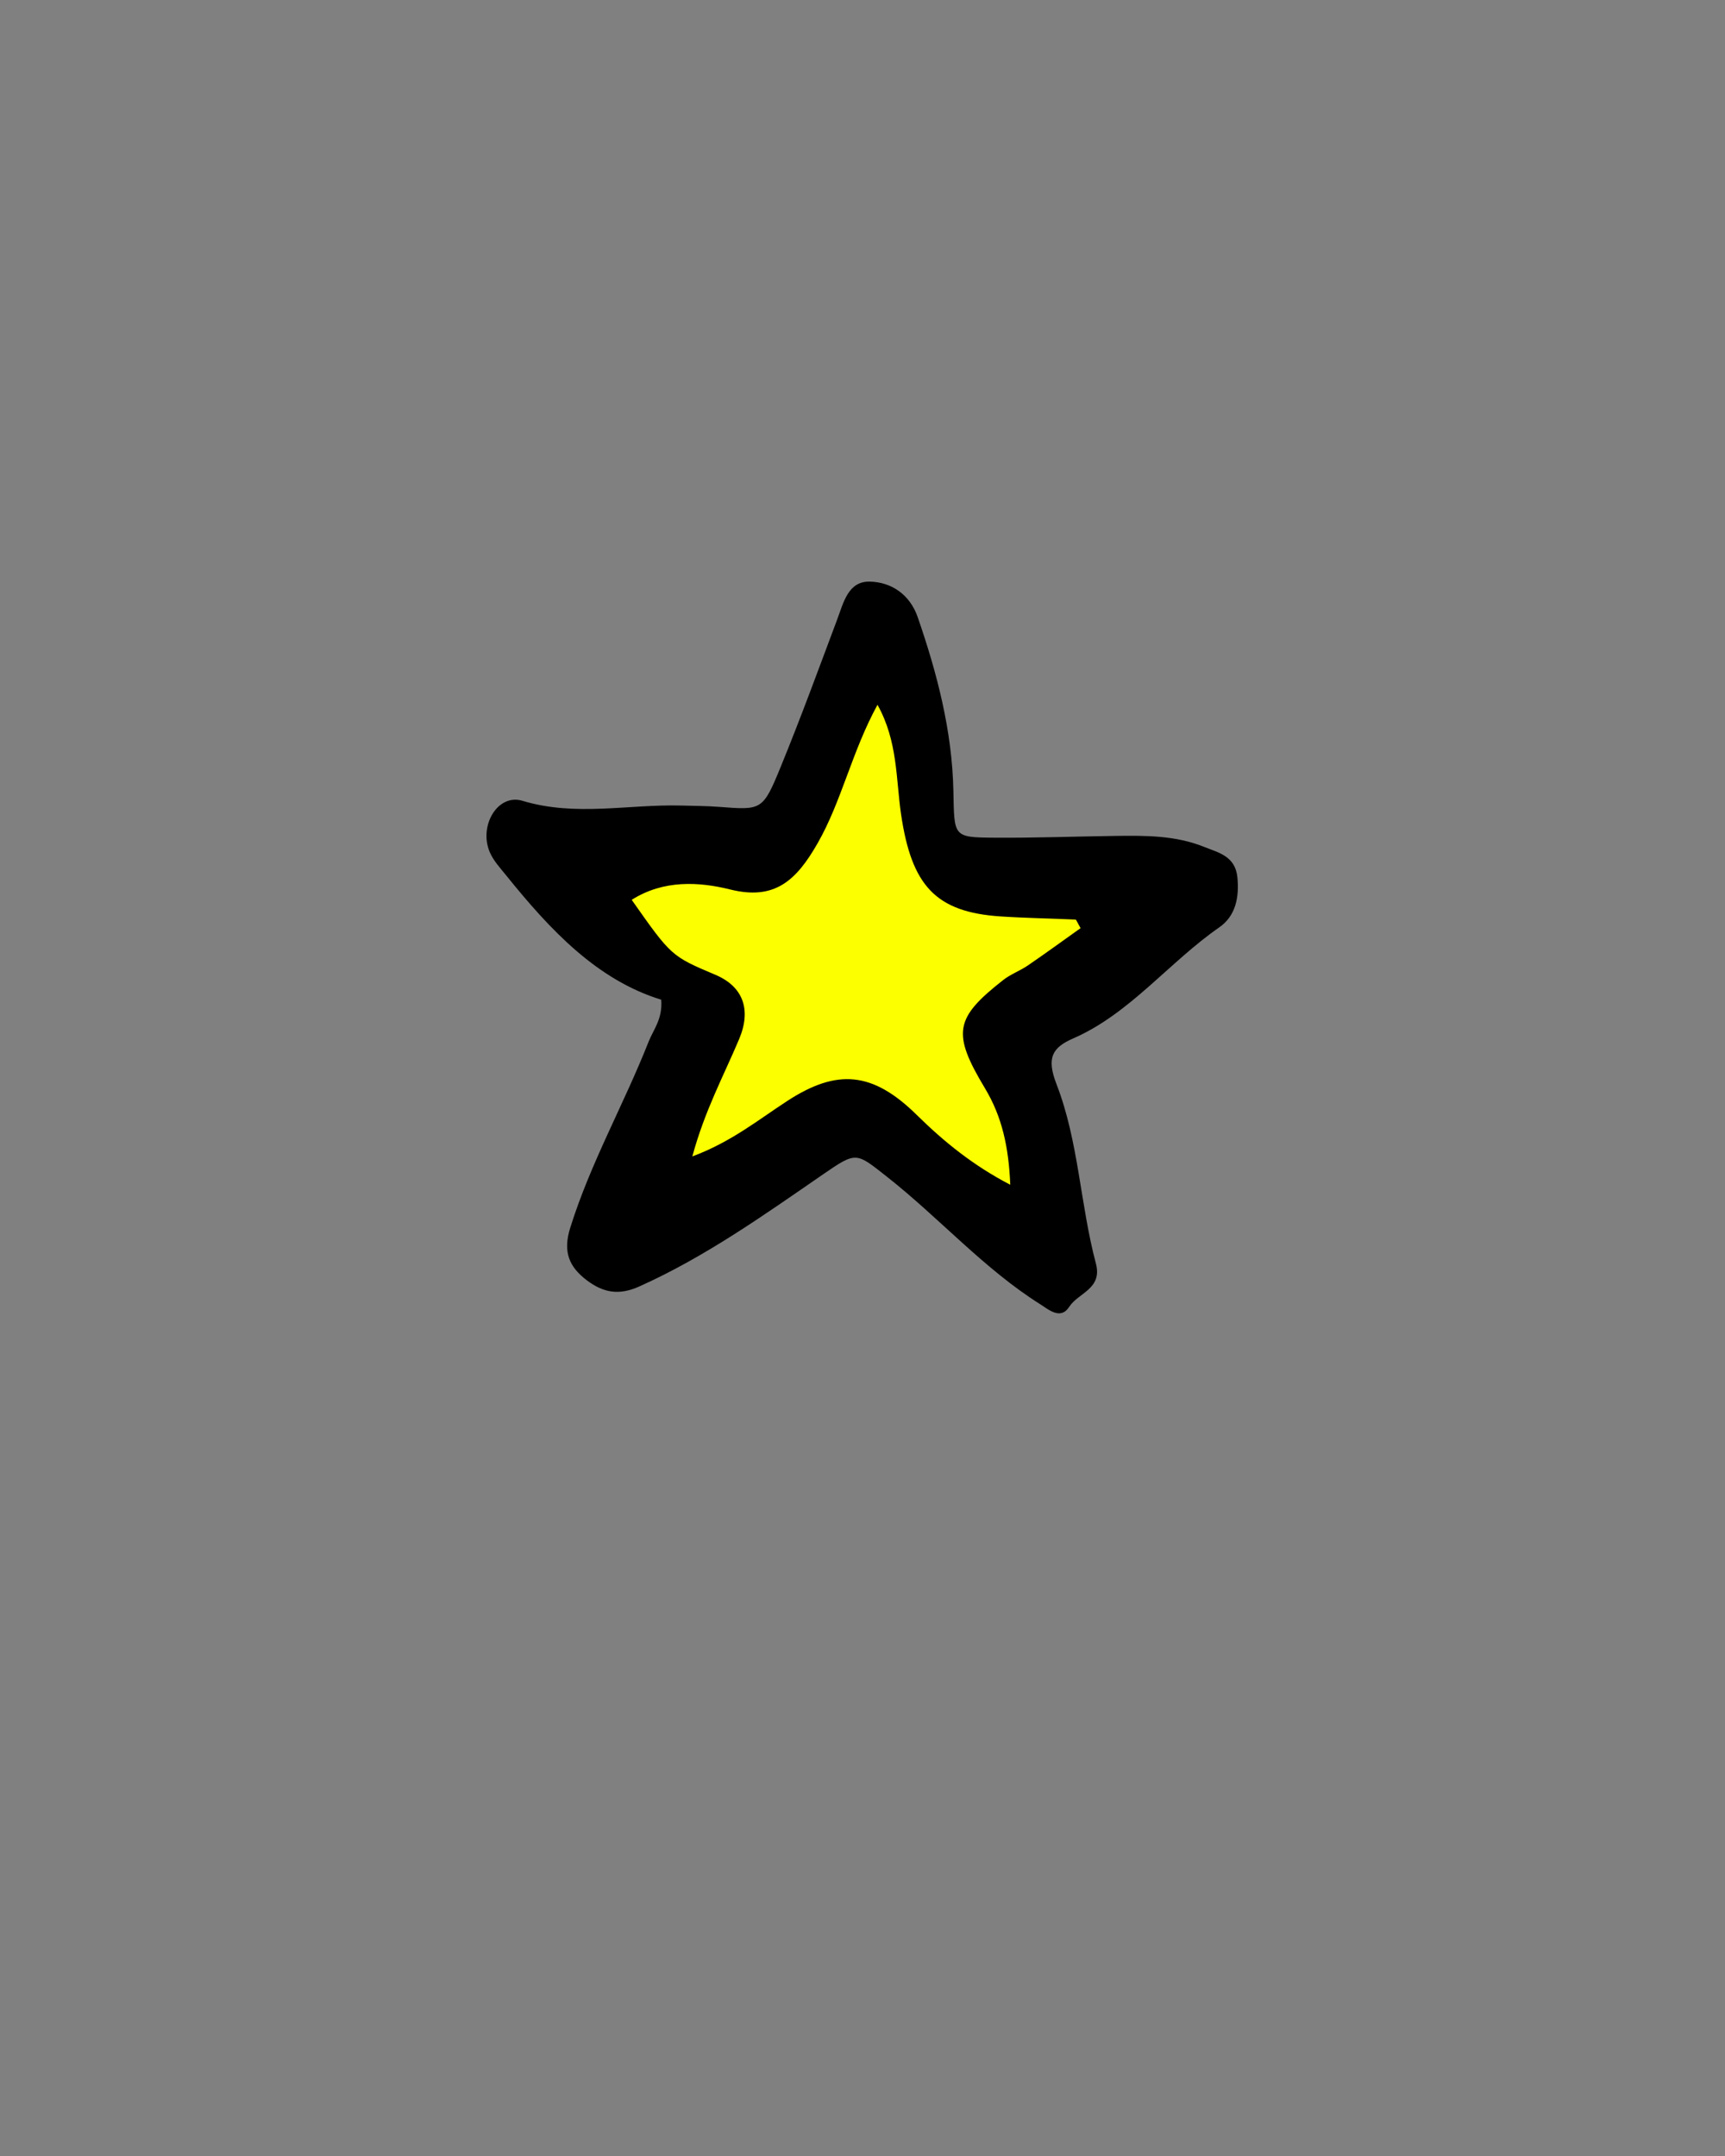 <?xml version="1.0" encoding="utf-8"?>
<!-- Generator: Adobe Illustrator 16.0.0, SVG Export Plug-In . SVG Version: 6.00 Build 0)  -->
<!DOCTYPE svg PUBLIC "-//W3C//DTD SVG 1.1//EN" "http://www.w3.org/Graphics/SVG/1.1/DTD/svg11.dtd">
<svg version="1.1" id="Layer_1" xmlns="http://www.w3.org/2000/svg" xmlns:xlink="http://www.w3.org/1999/xlink" x="0px" y="0px"
	 width="800px" height="1000px" viewBox="0 0 800 1000" enable-background="new 0 0 800 1000" xml:space="preserve">
<rect x="0" y="0" width="800" height="1000" fill="#808080" stroke="none"/>
<title>star0002_DL</title>
<desc>Created with Sketch.</desc>
<g id="star0002_DL">
	<g id="star0002" transform="translate(225, 269)">
		<polygon id="Path-89" fill="#FCFF00" points="134.912,125.425 187.914,21.018 215.676,137.854 334.298,137.854 253.534,207.459 
			278.772,329.268 177.818,262.148 69.292,314.352 99.578,207.459 16.291,117.967 		"/>
		<path id="Fill-43" fill="#000000" d="M276.144,161.488c-1.645-2.821-1.979-3.944-2.353-3.965
			c-11.564-0.536-23.156-0.695-34.712-1.461c-30.271-1.986-41.334-14.389-46.203-47.428c-2.39-16.256-1.479-33.854-10.929-50.737
			c-11.982,21.94-16.588,44.695-27.809,64.291c-9.938,17.389-19.958,26.481-40.498,21.374c-14.371-3.566-30.851-4.601-45.676,4.801
			c18.377,26.124,18.377,26.124,38.845,34.788c12.755,5.405,16.771,16.077,10.955,29.859c-7.147,16.952-15.951,33.148-21.684,54.364
			c17.905-6.648,30.604-16.973,43.94-25.667c23.166-15.104,39.672-13.753,60.202,6.488c12.663,12.471,26.218,23.451,43.306,32.323
			c-0.735-17.616-3.853-31.607-11.71-44.704c-15.443-25.706-14.063-32.583,8.402-50.23c3.498-2.752,7.776-4.253,11.446-6.767
			C259.955,173.154,268.076,167.223,276.144,161.488 M81.655,194.688c-29.77-9.172-51.472-32.313-71.748-57.464
			c-2.853-3.548-6.15-7.024-7.867-11.208c-4.997-12.192,3.852-27.038,15.252-23.59c24.665,7.462,49.156,1.54,73.674,2.206
			c5.814,0.169,11.628,0.159,17.424,0.606c19.94,1.521,20.358,1.798,28.798-18.86c9.177-22.437,17.543-45.282,26.063-68.027
			c3.043-8.148,5.169-17.807,15.152-17.588c10.075,0.229,18.587,6.062,22.185,16.436c8.993,25.995,15.997,52.744,16.569,80.746
			c0.428,21.085-0.245,21.453,18.705,21.592c18.877,0.149,37.755-0.576,56.632-0.825c13.816-0.179,27.653-0.249,40.897,5.078
			c6.724,2.703,14.563,4.263,15.489,14.279c0.846,9.162-0.8,17.768-8.431,23.063c-23.238,16.117-41.507,40.065-67.67,51.482
			c-9.829,4.281-12.546,9.031-7.776,21.334c10.22,26.353,10.947,55.646,18.225,83.041c3.17,11.885-8.104,13.563-12.347,20.132
			c-4.033,6.229-9.466,1.342-13.525-1.222c-25.954-16.336-46.821-40.056-70.969-59.064c-14.407-11.317-14.063-11.894-29.614-1.192
			c-27.607,19.029-54.951,38.467-85.384,52.09c-9.248,4.134-16.497,2.961-24.264-2.923c-8.149-6.199-11.174-13.086-7.686-24.284
			c9.43-30.197,24.891-57.267,36.365-86.37C78.058,208.46,82.355,203.65,81.655,194.688"/>
	</g>
</g>
</svg>
